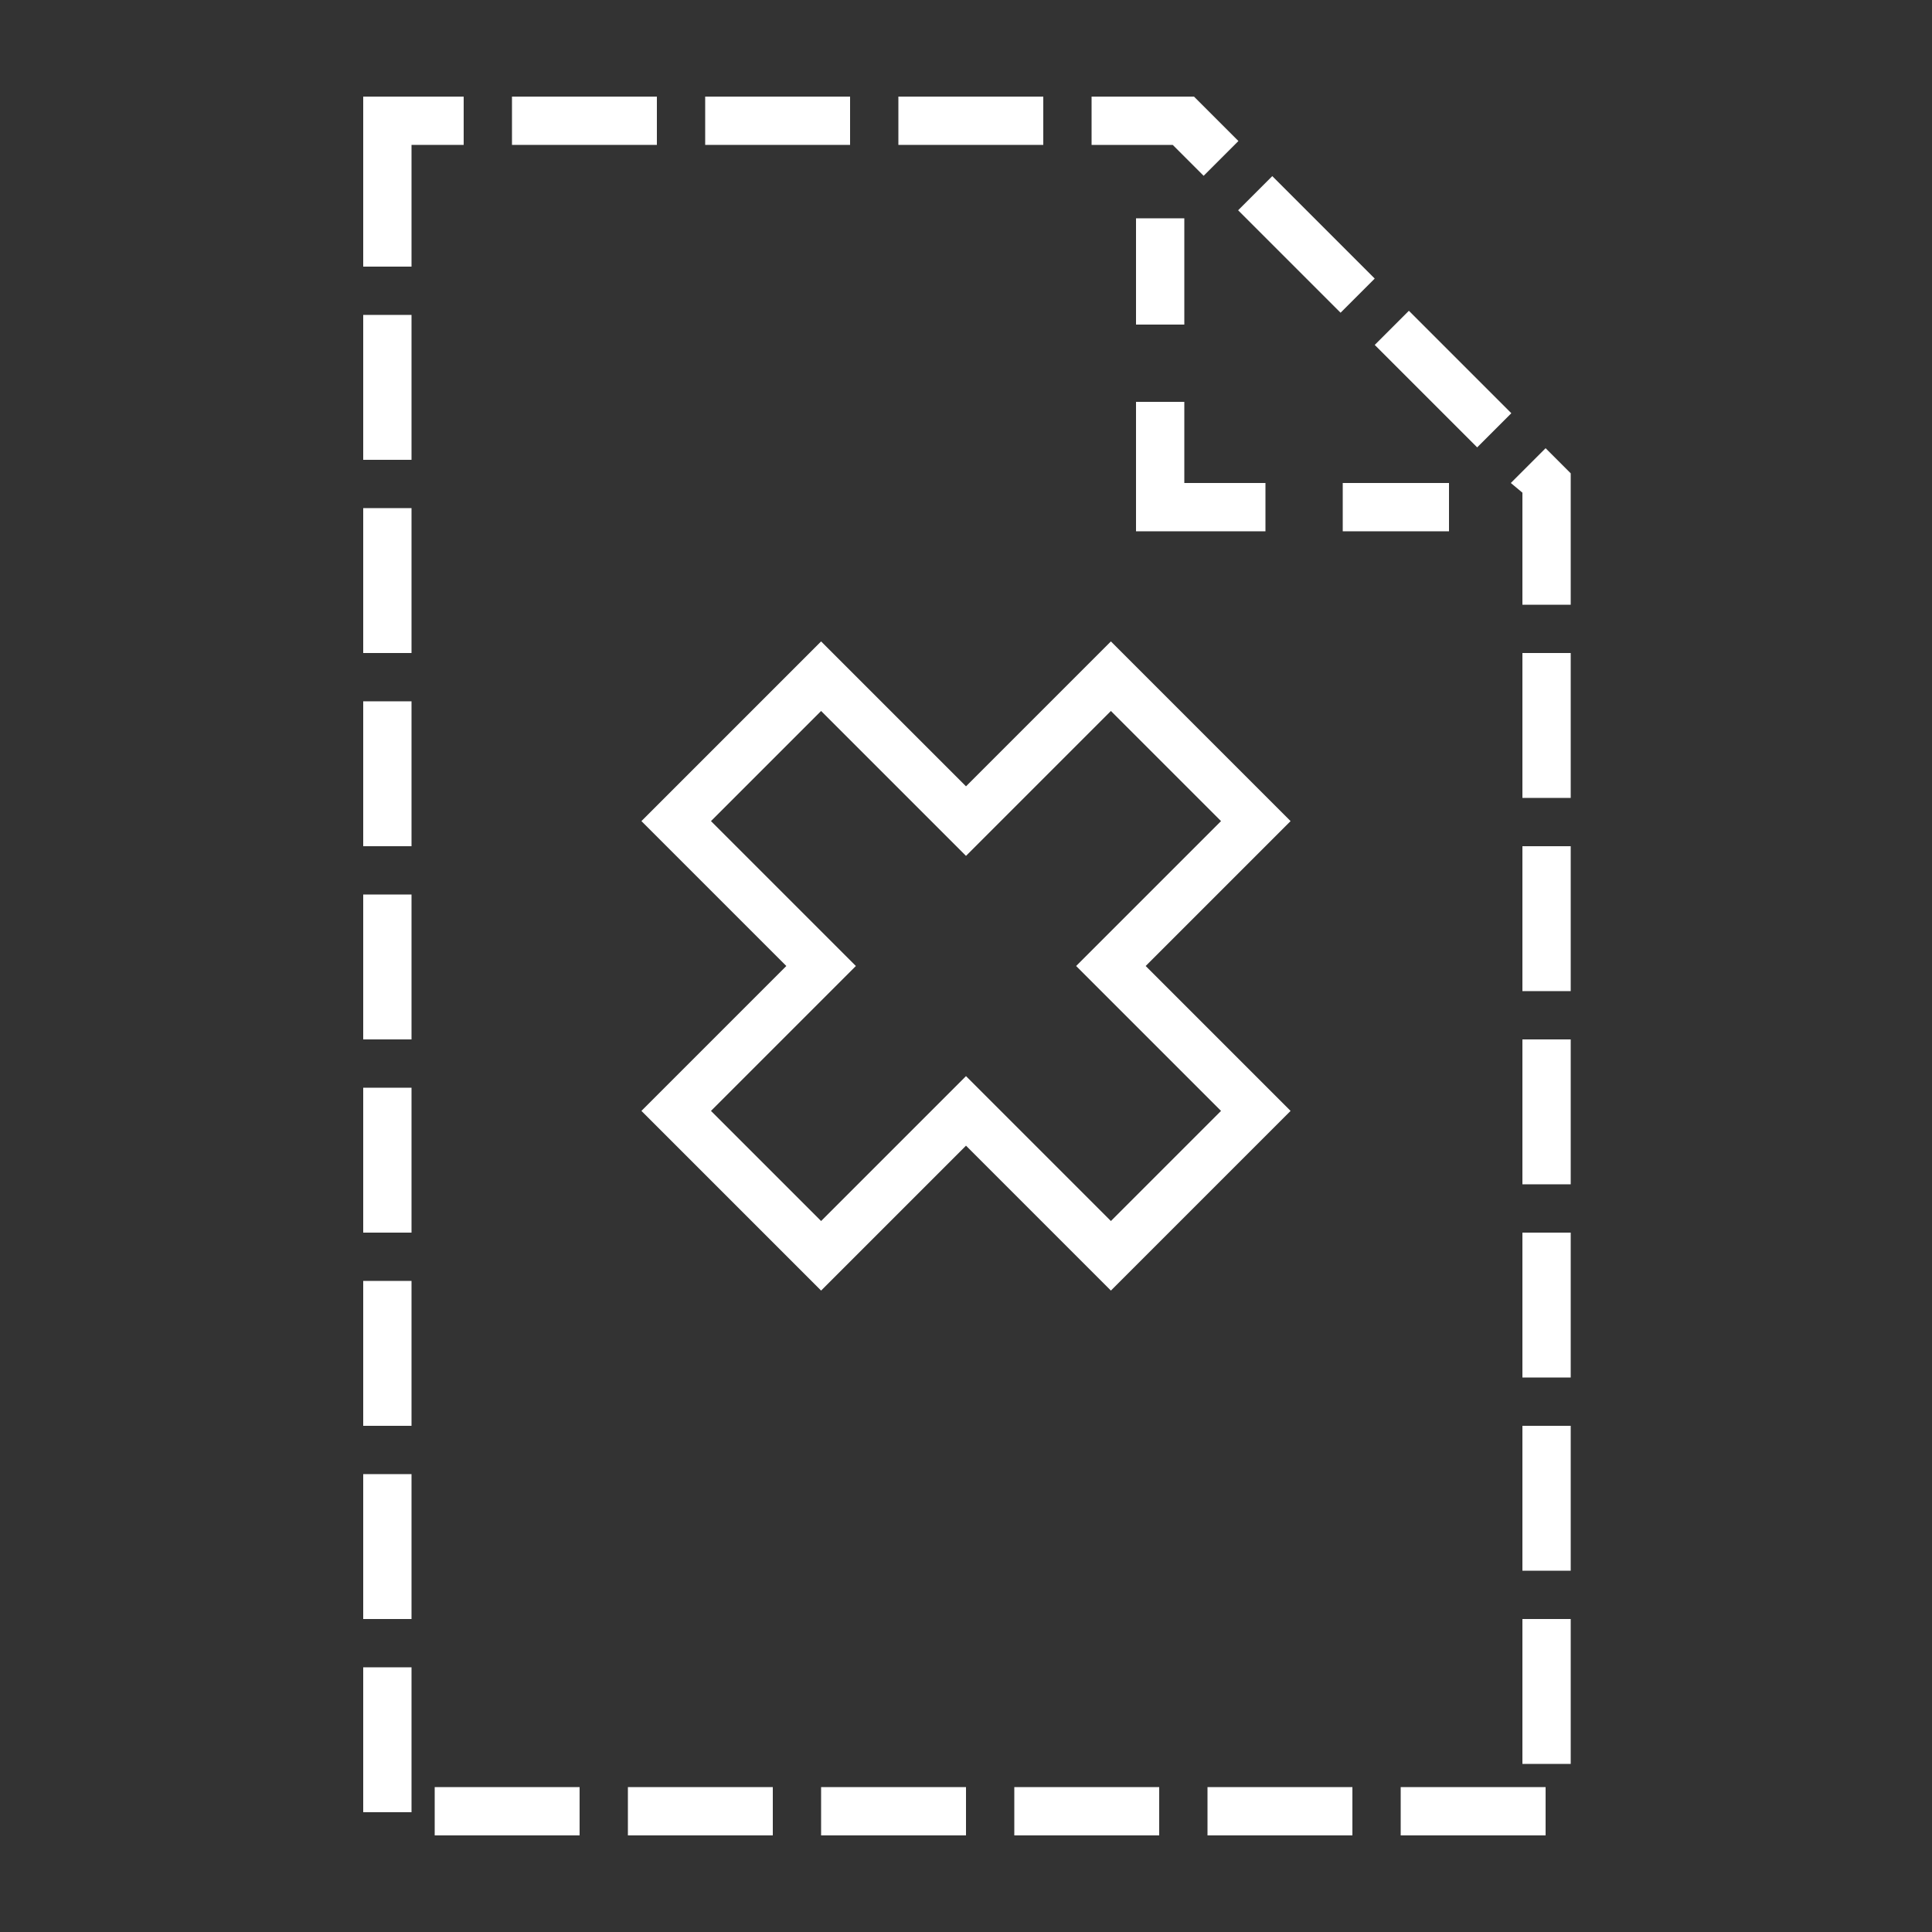 <svg height='300px' width='300px'  fill="#ffffff" xmlns="http://www.w3.org/2000/svg" xmlns:xlink="http://www.w3.org/1999/xlink" version="1.1" x="0px" y="0px" viewBox="0 0 100 100" enable-background="new 0 0 100 100" xml:space="preserve"><rect x="0" y="0" width="100" height="100" fill="#333333" stroke="none"/><rect x="18.8" y="76.3" width="2.5" height="7.5"></rect><rect x="18.8" y="66.3" width="2.5" height="7.5"></rect><rect x="18.8" y="56.3" width="2.5" height="7.5"></rect><rect x="18.8" y="86.3" width="2.5" height="7.5"></rect><rect x="62.5" y="92.5" width="7.5" height="2.5"></rect><rect x="52.5" y="92.5" width="7.5" height="2.5"></rect><rect x="18.8" y="46.3" width="2.5" height="7.5"></rect><rect x="22.5" y="92.5" width="7.5" height="2.5"></rect><polygon points="24,5 18.8,5 18.8,13.8 21.3,13.8 21.3,7.5 24,7.5 "></polygon><rect x="26.5" y="5" width="7.5" height="2.5"></rect><rect x="18.8" y="36.3" width="2.5" height="7.5"></rect><rect x="32.5" y="92.5" width="7.5" height="2.5"></rect><rect x="18.8" y="16.3" width="2.5" height="7.5"></rect><rect x="18.8" y="26.3" width="2.5" height="7.5"></rect><rect x="42.5" y="92.5" width="7.5" height="2.5"></rect><polygon points="78.2,25 78.8,25.5 78.8,31.3 81.3,31.3 81.3,24.5 80,23.2 "></polygon><rect x="78.8" y="33.8" width="2.5" height="7.5"></rect><polygon points="56.5,5 56.5,7.5 60.7,7.5 62.3,9.1 64.1,7.3 61.8,5 "></polygon><rect x="63.9" y="11.4" transform="matrix(0.707 0.707 -0.707 0.707 28.735 -44.121)" width="7.5" height="2.5"></rect><rect x="70.9" y="18.4" transform="matrix(0.707 0.707 -0.707 0.707 35.806 -47.049)" width="7.5" height="2.5"></rect><rect x="78.8" y="43.8" width="2.5" height="7.5"></rect><rect x="78.8" y="63.8" width="2.5" height="7.5"></rect><rect x="78.8" y="83.8" width="2.5" height="7.5"></rect><rect x="72.5" y="92.5" width="7.5" height="2.5"></rect><rect x="46.5" y="5" width="7.5" height="2.5"></rect><rect x="78.8" y="53.8" width="2.5" height="7.5"></rect><rect x="36.5" y="5" width="7.5" height="2.5"></rect><rect x="78.8" y="73.8" width="2.5" height="7.5"></rect><path d="M66.8,57.5L59.3,50l7.5-7.5l-9.3-9.3L50,40.7l-7.5-7.5l-9.3,9.3l7.5,7.5l-7.5,7.5l9.3,9.3l7.5-7.5l7.5,7.5L66.8,57.5z   M42.5,63.2l-5.7-5.7l7.5-7.5l-7.5-7.5l5.7-5.7l7.5,7.5l7.5-7.5l5.7,5.7L55.7,50l7.5,7.5l-5.7,5.7L50,55.7L42.5,63.2z"></path><rect x="69.5" y="25" width="5.5" height="2.5"></rect><polygon points="58.8,27.5 65.5,27.5 65.5,25 61.3,25 61.3,20.8 58.8,20.8 "></polygon><rect x="58.8" y="11.3" width="2.5" height="5.5"></rect></svg>